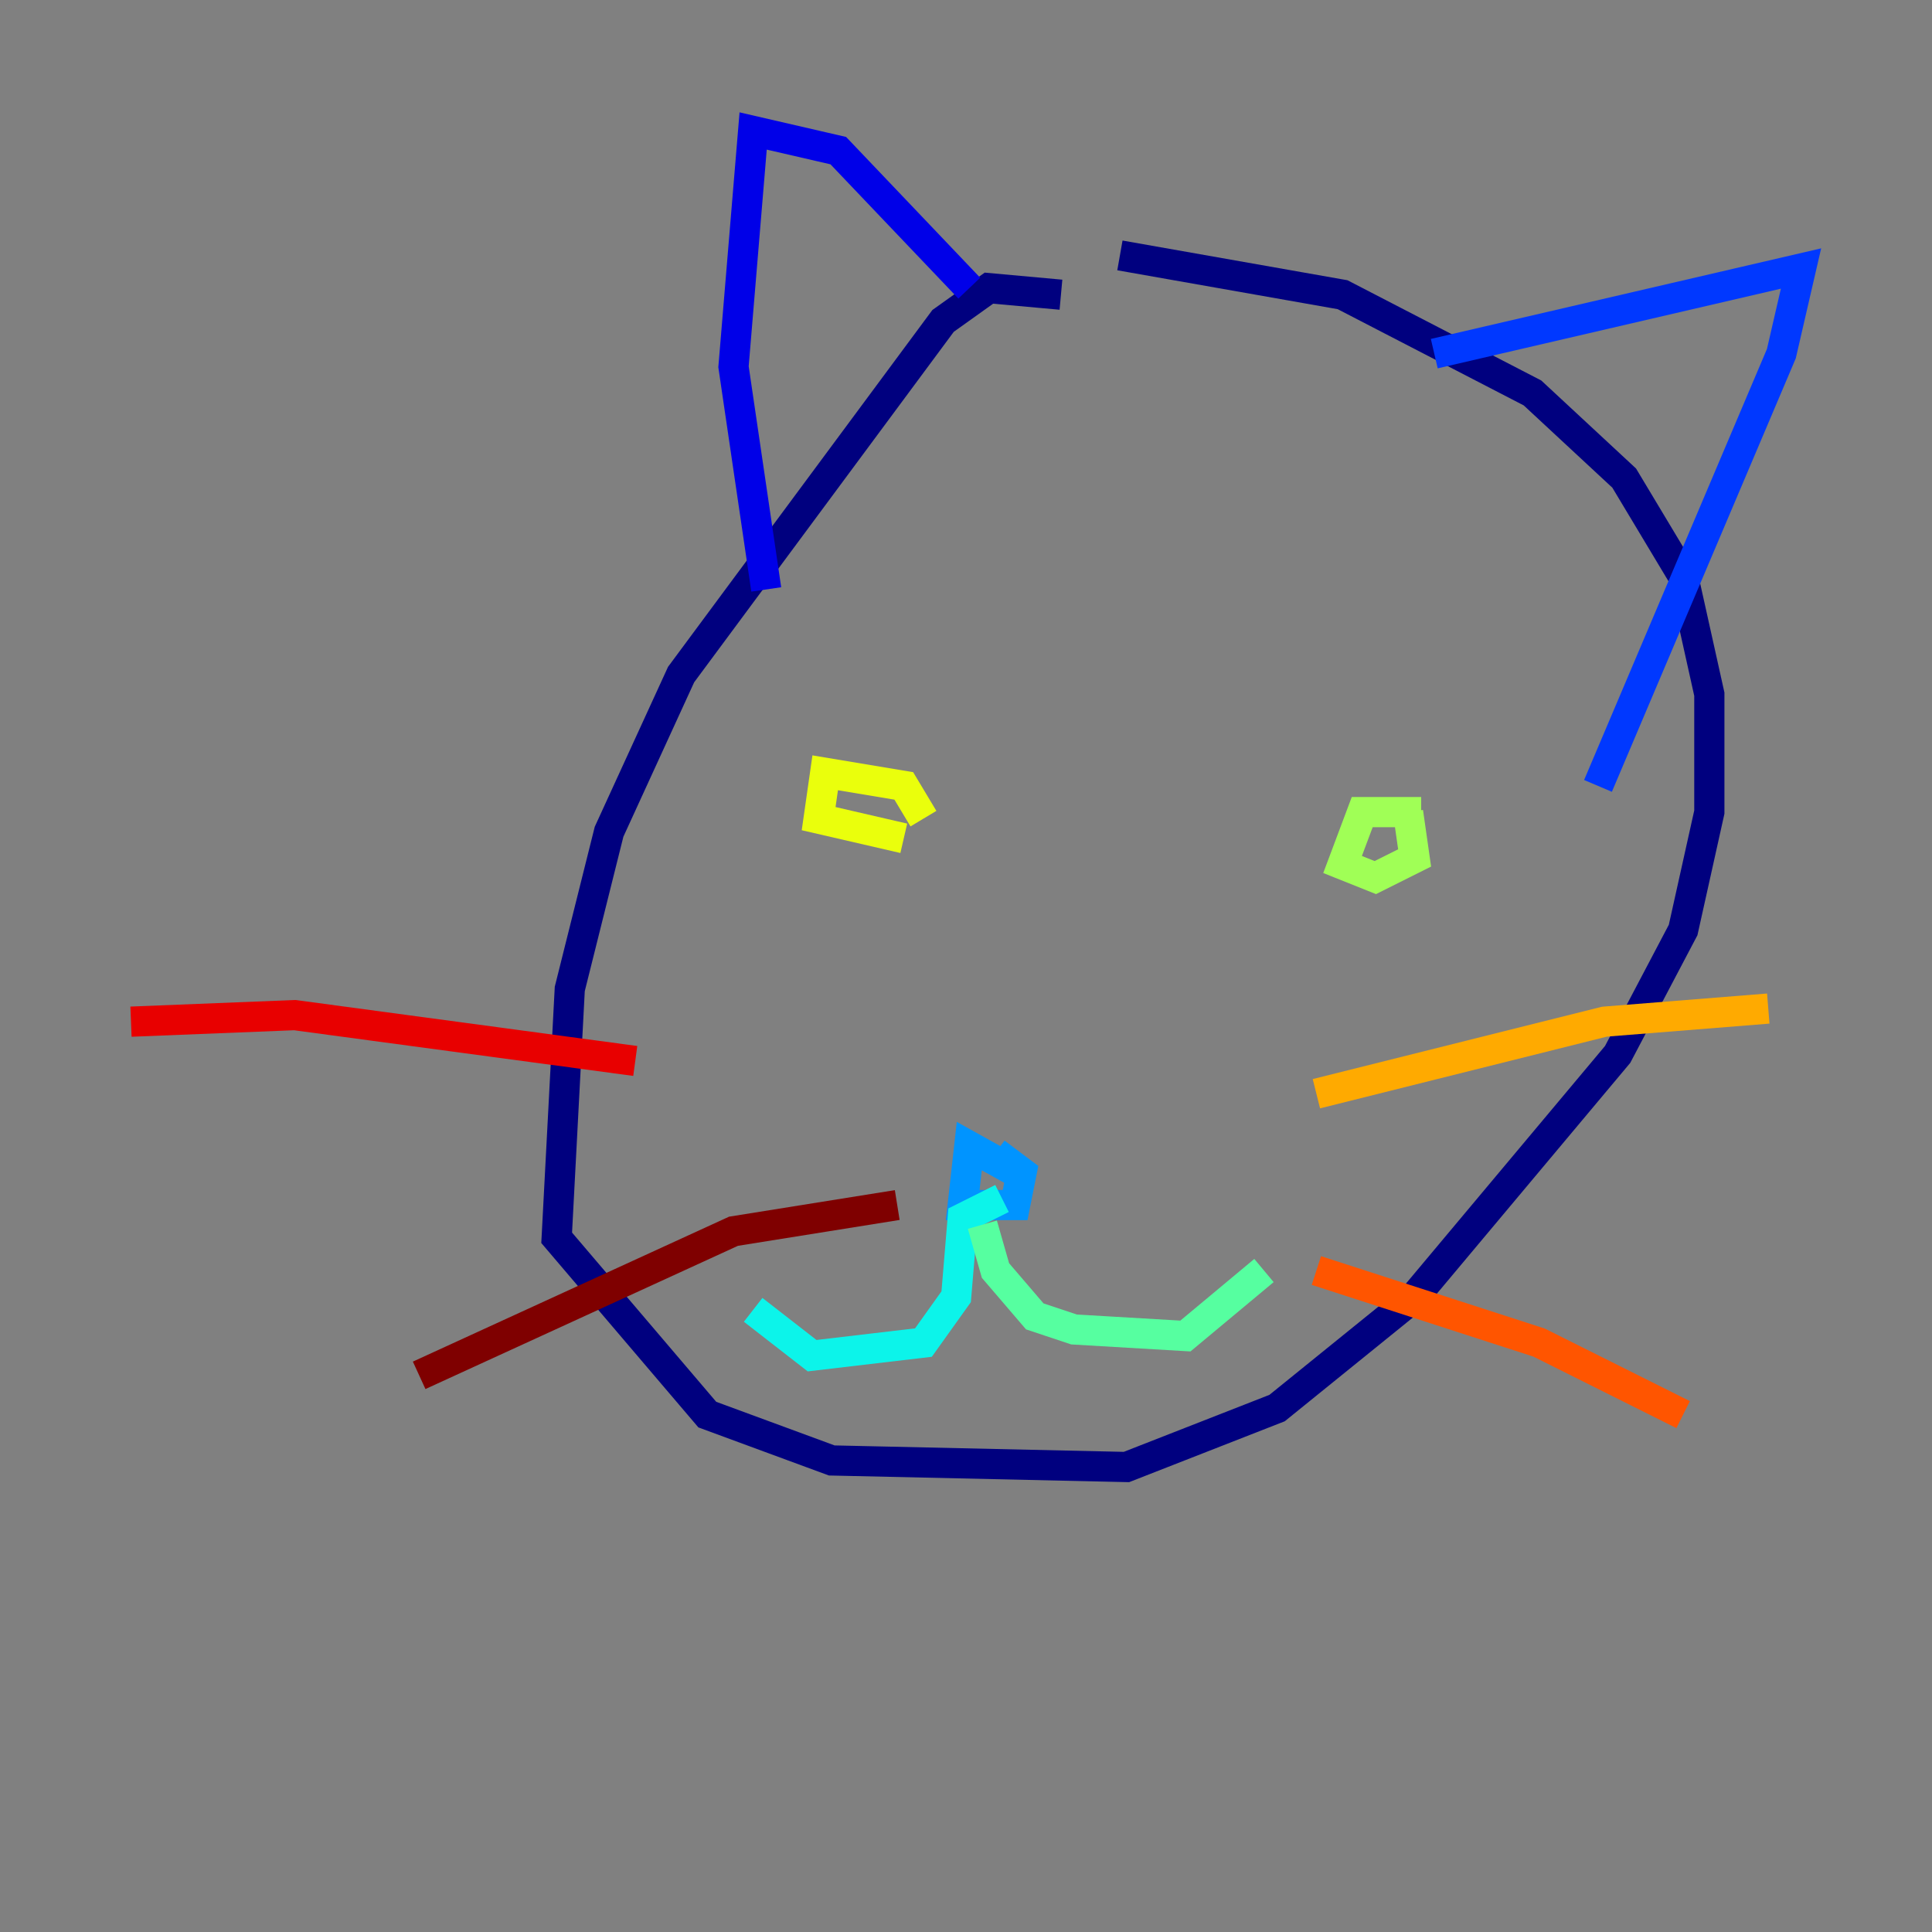 <?xml version="1.0" encoding="utf-8" ?>
<svg baseProfile="tiny" height="128" version="1.2" viewBox="0,0,128,128" width="128" xmlns="http://www.w3.org/2000/svg" xmlns:ev="http://www.w3.org/2001/xml-events" xmlns:xlink="http://www.w3.org/1999/xlink"><rect x="0" y="0" width="128" height="128" fill="#808080" stroke="none"/><defs /><polyline fill="none" points="70.291,19.525 65.519,19.091 62.481,21.261 45.125,44.691 40.352,55.105 37.749,65.519 36.881,82.007 46.861,93.722 55.105,96.759 74.63,97.193 84.61,93.288 93.722,85.912 107.173,69.858 111.512,61.614 113.248,53.803 113.248,45.993 111.512,38.183 107.607,31.675 101.532,26.034 88.949,19.525 74.197,16.922" stroke="#00007f" stroke-width="2" /><polyline fill="none" points="64.217,19.091 55.539,9.98 49.898,8.678 48.597,24.298 50.766,39.051" stroke="#0000e8" stroke-width="2" /><polyline fill="none" points="95.024,23.43 119.322,17.79 118.02,23.43 105.871,52.068" stroke="#0038ff" stroke-width="2" /><polyline fill="none" points="68.122,78.102 64.217,75.932 63.783,79.837 67.254,79.837 67.688,77.668 65.953,76.366" stroke="#0094ff" stroke-width="2" /><polyline fill="none" points="66.386,79.403 63.783,80.705 63.349,85.912 61.18,88.949 53.803,89.817 49.898,86.78" stroke="#0cf4ea" stroke-width="2" /><polyline fill="none" points="65.085,81.139 65.953,84.176 68.556,87.214 71.159,88.081 78.536,88.515 83.742,84.176" stroke="#56ffa0" stroke-width="2" /><polyline fill="none" points="94.156,53.803 90.251,53.803 88.949,57.275 91.119,58.142 93.722,56.841 93.288,53.803" stroke="#a0ff56" stroke-width="2" /><polyline fill="none" points="61.18,54.237 59.878,52.068 54.671,51.2 54.237,54.237 59.878,55.539" stroke="#eaff0c" stroke-width="2" /><polyline fill="none" points="87.214,72.461 106.305,67.688 117.153,66.82" stroke="#ffaa00" stroke-width="2" /><polyline fill="none" points="87.214,84.176 101.966,88.949 111.512,93.722" stroke="#ff5500" stroke-width="2" /><polyline fill="none" points="42.088,70.291 19.525,67.254 8.678,67.688" stroke="#e80000" stroke-width="2" /><polyline fill="none" points="59.444,79.837 48.597,81.573 27.77,91.119" stroke="#7f0000" stroke-width="2" /></svg>